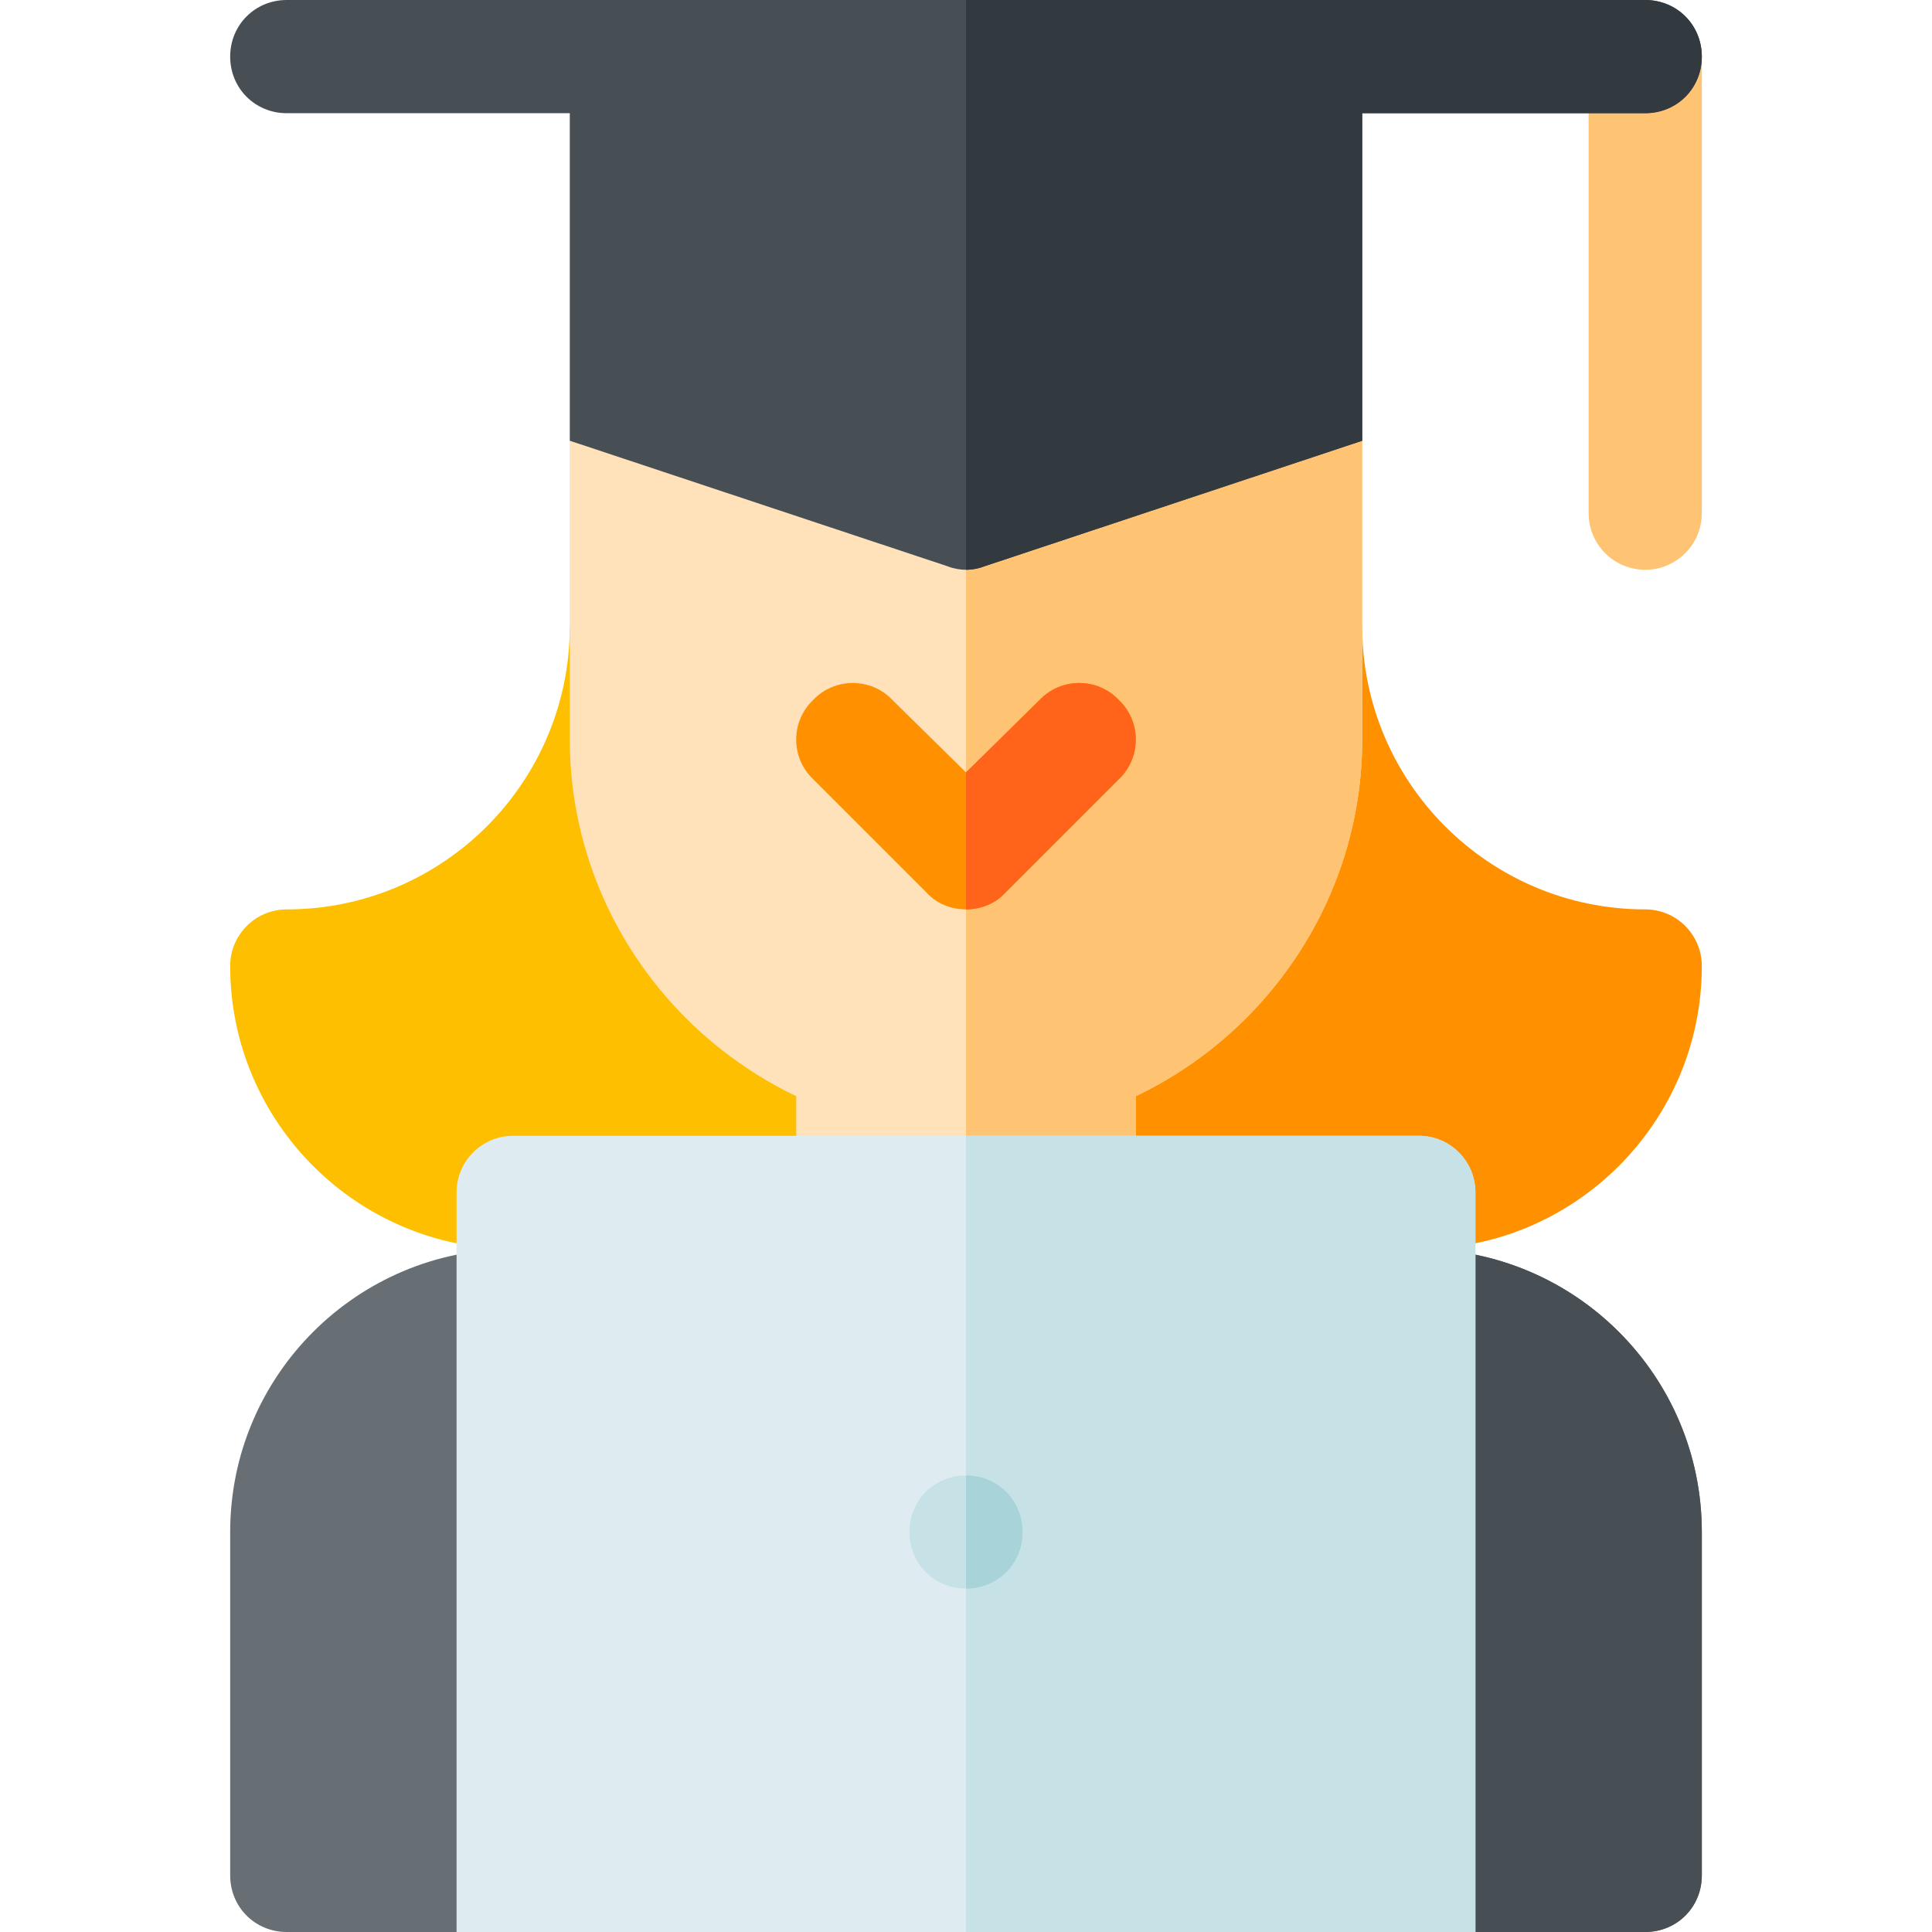 <svg height="512pt" viewBox="-61 0 512 512" width="512pt" xmlns="http://www.w3.org/2000/svg"><path d="m120 196-30-30c0 41.352-33.648 75-75 75-8.289 0-15 6.711-15 15 0 41.352 33.648 75 75 75l120-30zm0 0" fill="#fdbf00"/><path d="m375 241c-41.352 0-75-33.648-75-75l-30 30-75 105 120 30c41.352 0 75-33.648 75-75 0-8.289-6.711-15-15-15zm0 0" fill="#ff9100"/><path d="m390 406v91c0 8.398-6.598 15-15 15h-360c-8.402 0-15-6.602-15-15v-91c0-41.398 33.602-75 75-75h240c41.398 0 75 33.602 75 75zm0 0" fill="#676e74"/><path d="m390 406v91c0 8.398-6.598 15-15 15h-180v-181h120c41.398 0 75 33.602 75 75zm0 0" fill="#474f54"/><path d="m300 116.801v79.199c0 40.5-23.699 77.102-60 94.5v40.5h-90v-40.5c-36.301-17.398-60-54-60-94.5v-79.199zm0 0" fill="#ffe1ba"/><path d="m300 116.801v79.199c0 40.5-23.699 77.102-60 94.5v40.5h-45v-214.199zm0 0" fill="#ffc473"/><path d="m235.5 206.5-30 30c-2.699 3-6.602 4.5-10.5 4.5s-7.801-1.5-10.5-4.5l-30-30c-6-5.699-6-15.301 0-21 5.699-6 15.301-6 21 0l19.5 19.199 19.504-19.199c5.699-6 15.297-6 20.996 0 6 5.699 6 15.301 0 21zm0 0" fill="#ff9100"/><path d="m235.5 206.5-30 30c-2.699 3-6.602 4.5-10.5 4.5v-36.301l19.5-19.199c5.699-6 15.301-6 21 0 6 5.699 6 15.301 0 21zm0 0" fill="#ff641a"/><path d="m360 15v121c0 8.289 6.711 15 15 15s15-6.711 15-15v-121zm0 0" fill="#ffc473"/><path d="m375 0h-360c-8.402 0-15 6.598-15 15s6.598 15 15 15h75v86.801l100.199 33.297c1.5.602 3.301.902 4.801.902s3.301-.301 4.801-.902l100.199-33.297v-86.801h75c8.402 0 15-6.598 15-15s-6.598-15-15-15zm0 0" fill="#474f54"/><path d="m375 0h-180v151c1.5 0 3.301-.301 4.801-.902l100.199-33.297v-86.801h75c8.402 0 15-6.598 15-15s-6.598-15-15-15zm0 0" fill="#32393f"/><path d="m315 301h-240c-8.285 0-15 6.715-15 15v196h270v-196c0-8.285-6.715-15-15-15zm0 0" fill="#deecf1"/><path d="m210 406c0 8.402-6.598 15-15 15s-15-6.598-15-15 6.598-15 15-15 15 6.598 15 15zm0 0" fill="#c6e2e7"/><path d="m330 316v196h-135v-211h120c8.285 0 15 6.715 15 15zm0 0" fill="#c6e2e7"/><path d="m210 406c0 8.402-6.598 15-15 15v-30c8.402 0 15 6.598 15 15zm0 0" fill="#a8d3d8"/></svg>